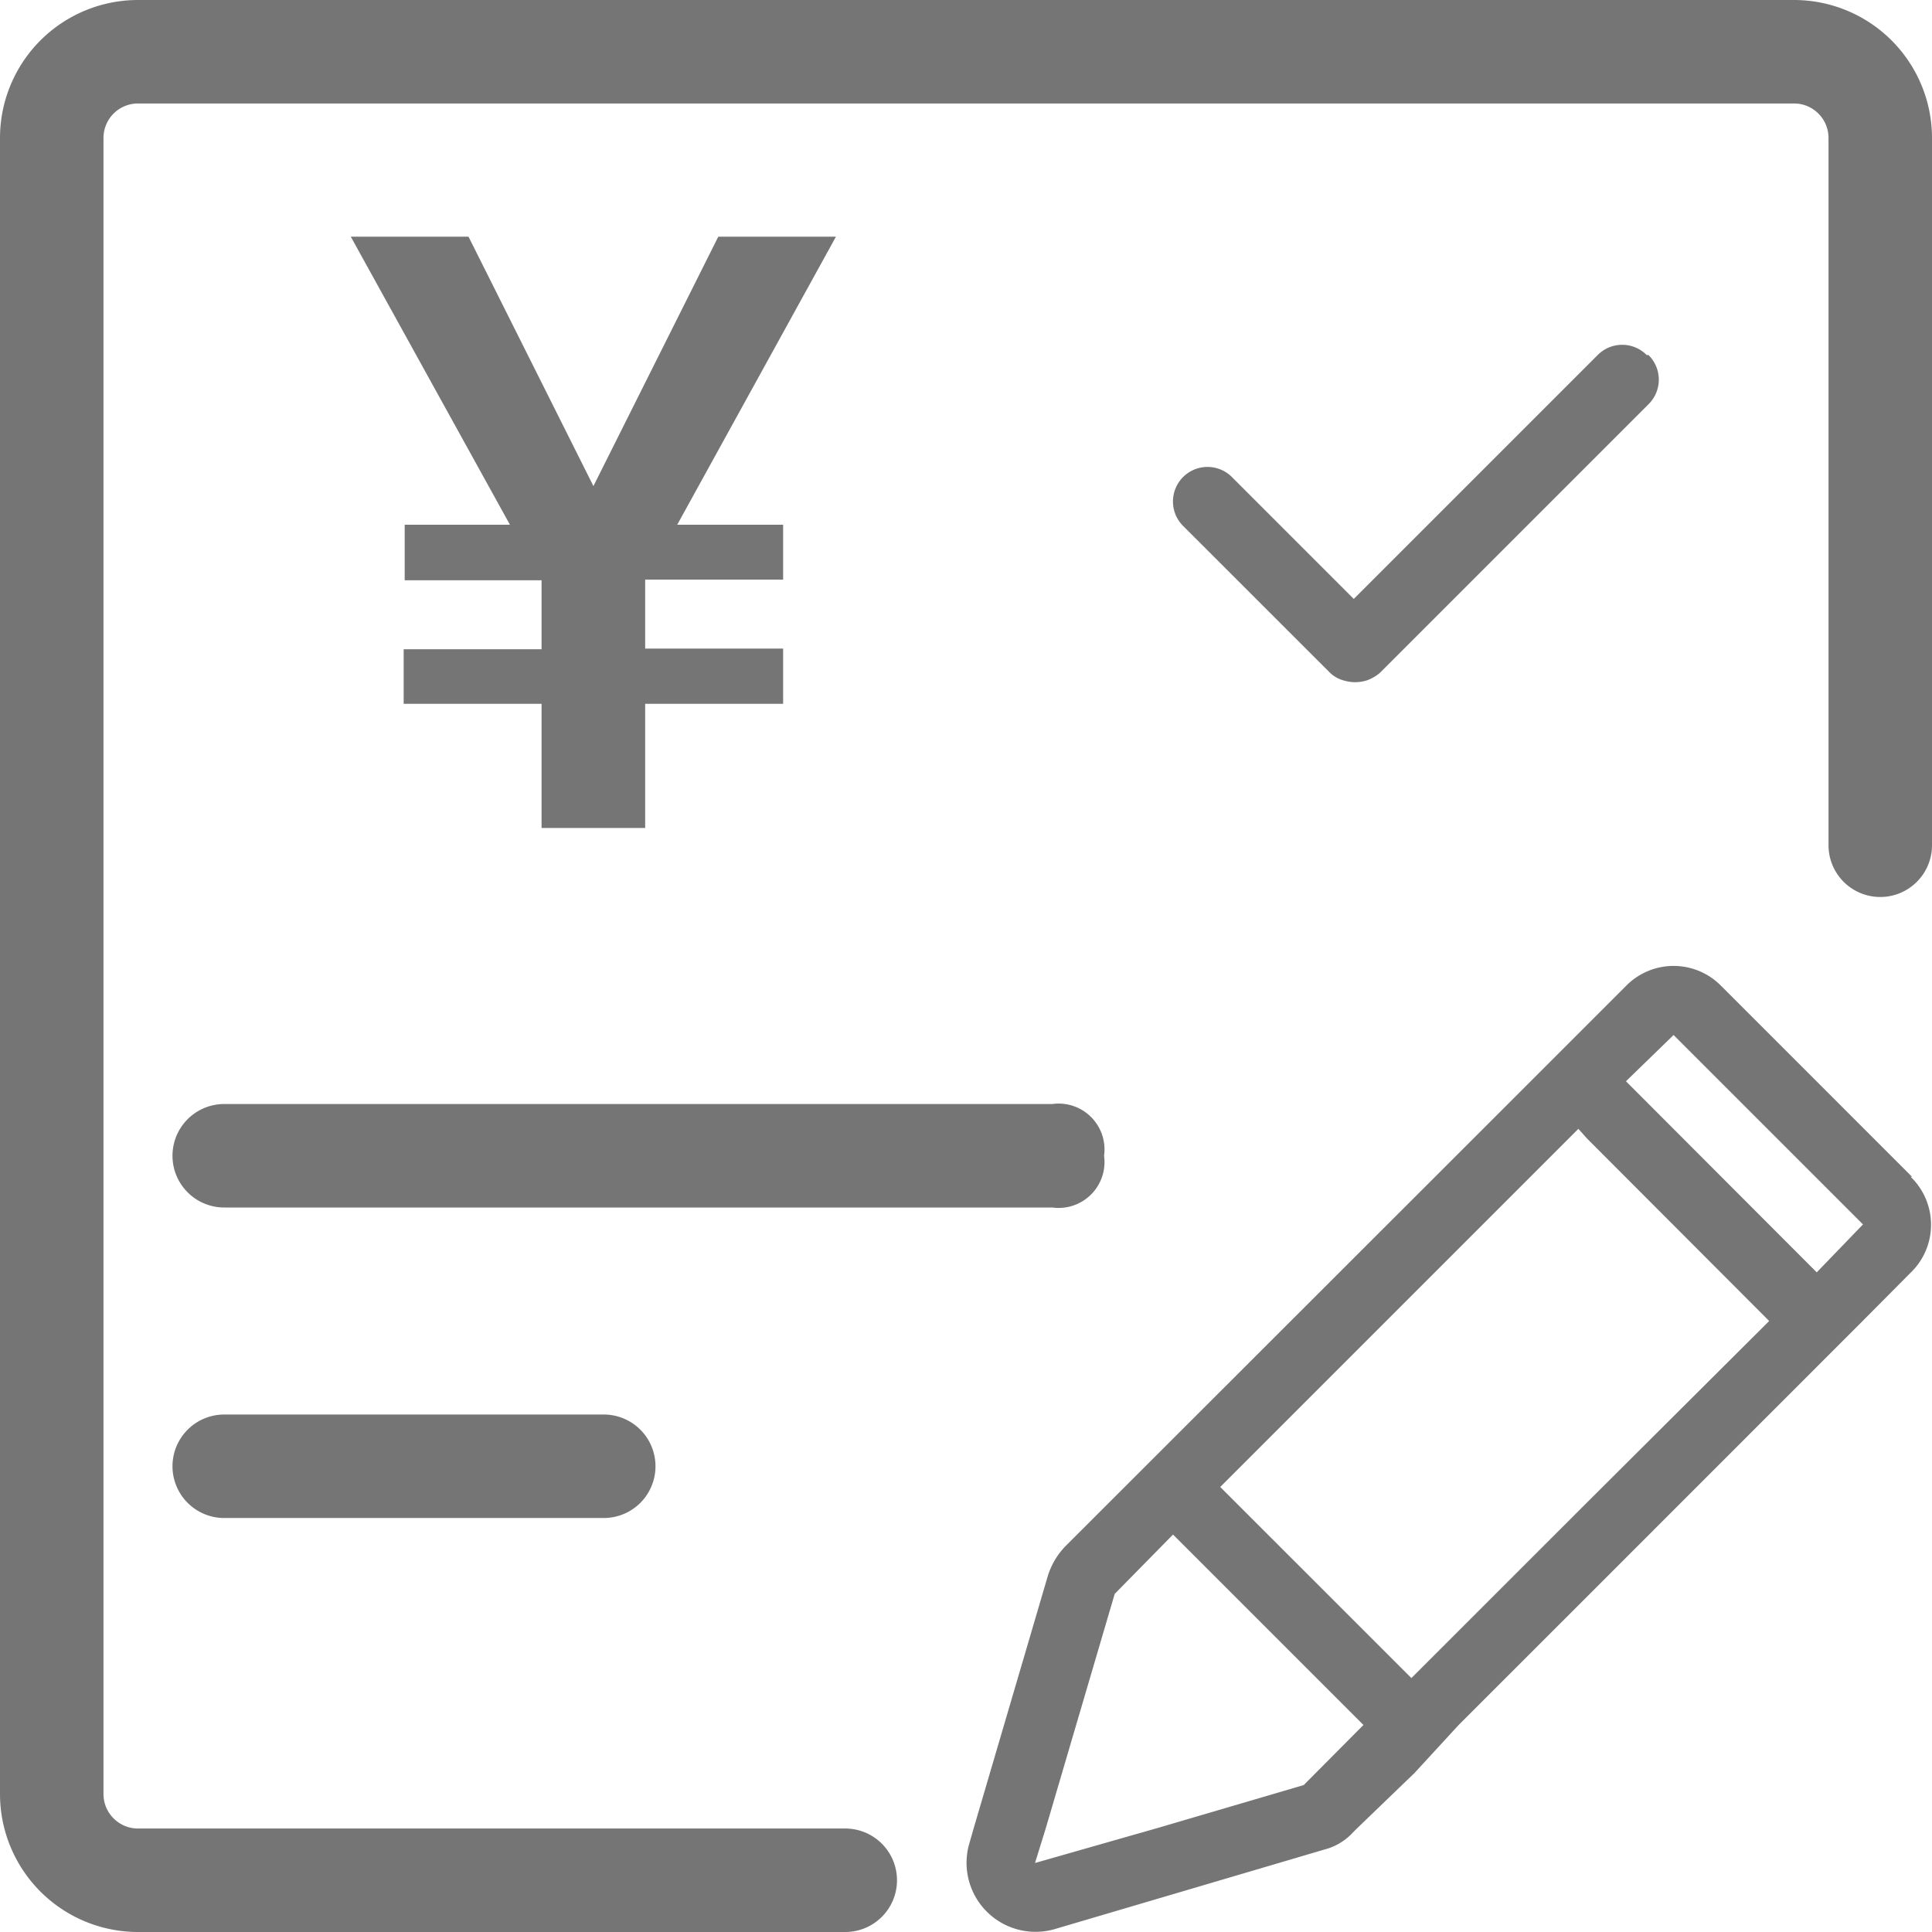 <?xml version="1.0" standalone="no"?><!DOCTYPE svg PUBLIC "-//W3C//DTD SVG 1.1//EN" "http://www.w3.org/Graphics/SVG/1.1/DTD/svg11.dtd"><svg t="1597135342271" class="icon" viewBox="0 0 1024 1024" version="1.1" xmlns="http://www.w3.org/2000/svg" p-id="2133" xmlns:xlink="http://www.w3.org/1999/xlink" width="200" height="200"><defs><style type="text/css"></style></defs><path d="M1013.408 623.712l-101.12-101.12a35.296 35.296 0 0 0-50.496 0l-75.52 75.52-221.6 221.44a39.605 39.605 0 0 0-9.152 15.2l-39.488 134.4-2.56 8.96a36.576 36.576 0 0 0 45.344 44.416l143.168-42.24a30.912 30.912 0 0 0 15.168-9.12l2.016-2.016 30.56-29.44 23.392-25.44 13.152-13.152 54.88-54.848 146.272-146.304 25.248-25.408a35.296 35.296 0 0 0 0-50.848h0.736z m-322.4 322.4l-78.432 23.04-64 18.272 5.664-18.272L590.816 844.8l30.912-31.456 100.928 100.928-31.648 31.84z m150.144-149.76l-93.088 93.056-101.312-101.28 189.824-189.824 4.576 5.12 96.544 96.736-96.544 96.192z m121.76-121.984l-101.12-101.28 25.248-24.512L987.424 648.96l-24.512 25.408zM248.32 125.44l66.208 132.192 66.176-132.192h62.368l-84.128 152.672h56.128V307.2h-73.12v36.576h73.12v29.248h-73.12v65.824H287.04v-65.824h-73.088v-28.896h73.088v-36.576h-72.544v-29.44h55.776L185.92 125.44h62.4zM118.848 585.152H557.76a24.32 24.32 0 0 1 27.424 27.424A24.32 24.32 0 0 1 557.76 640H118.848a27.424 27.424 0 1 1 0-54.848z m0 164.576H320a27.424 27.424 0 0 1 0 54.848H118.848a27.424 27.424 0 1 1 0-54.848z m753.92-561.568a18.272 18.272 0 0 0-25.952 0l-129.28 129.28-64.544-64.544a18.304 18.304 0 1 0-25.984 25.792l77.728 77.696a16.448 16.448 0 0 0 7.296 4.224 20.656 20.656 0 0 0 12.448 0 21.76 21.76 0 0 0 6.944-4.032l142.272-142.272a18.272 18.272 0 0 0 0-26.144h-0.928z" fill="#757575" p-id="2134"></path><path d="M1024 73.152V448a27.424 27.424 0 0 1-54.848 0V73.152a18.272 18.272 0 0 0-18.304-18.304H73.152a18.272 18.272 0 0 0-18.304 18.304v877.696c0 10.112 8.192 18.304 18.304 18.304H448a27.424 27.424 0 1 1 0 54.848H73.152A73.152 73.152 0 0 1 0 950.848V73.152A73.152 73.152 0 0 1 73.152 0h877.696A73.152 73.152 0 0 1 1024 73.152z" fill="#757575" p-id="2135"></path></svg>